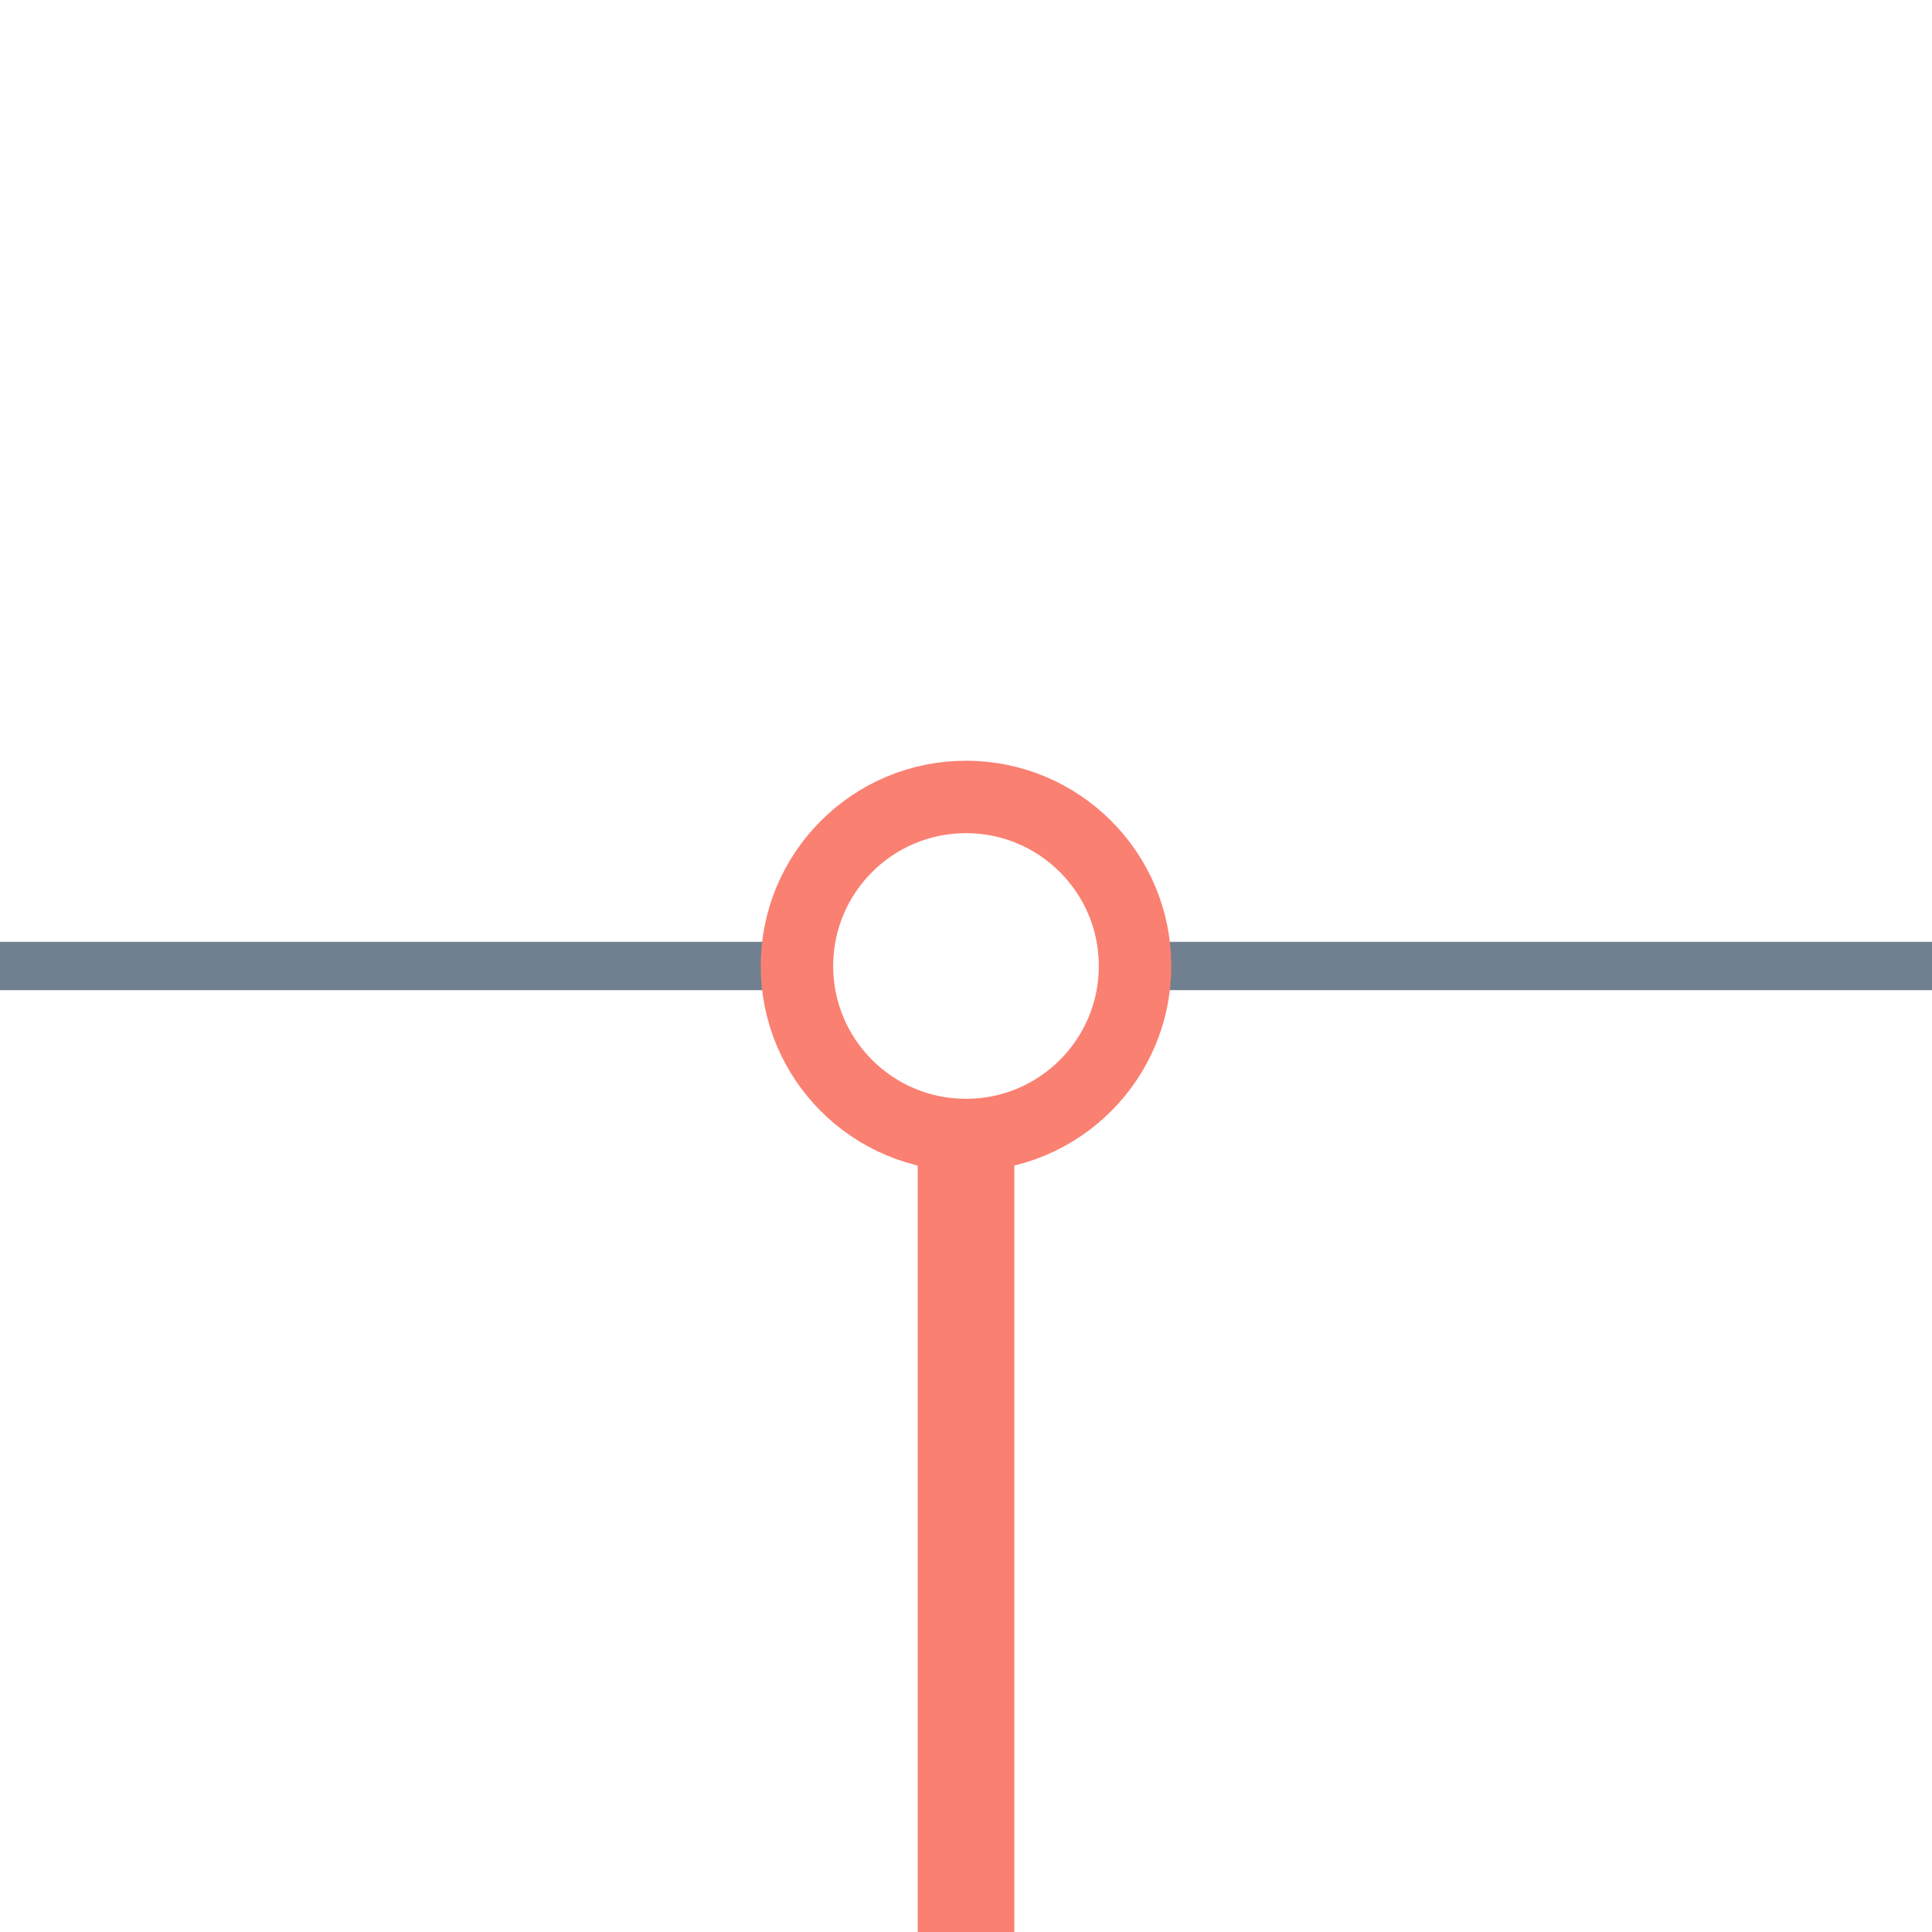 <?xml version="1.0" encoding="utf-8"?>
<svg width="40" height="40" xmlns="http://www.w3.org/2000/svg">
  <g>
    <line x1="23" y1="20" x2="40" y2="20" style="stroke:slategray;stroke-width:1" />
    <line x1="0" y1="20" x2="17" y2="20" style="stroke:slategray;stroke-width:1" />
    <circle cx="20" cy="20" r="3.5" style="stroke:salmon;stroke-width:1.5;" fill="transparent" />
    <line x1="20" y1="23" x2="20" y2="40" style="stroke:salmon;stroke-width:2; stroke-opacity:1;" />
  </g>
</svg>